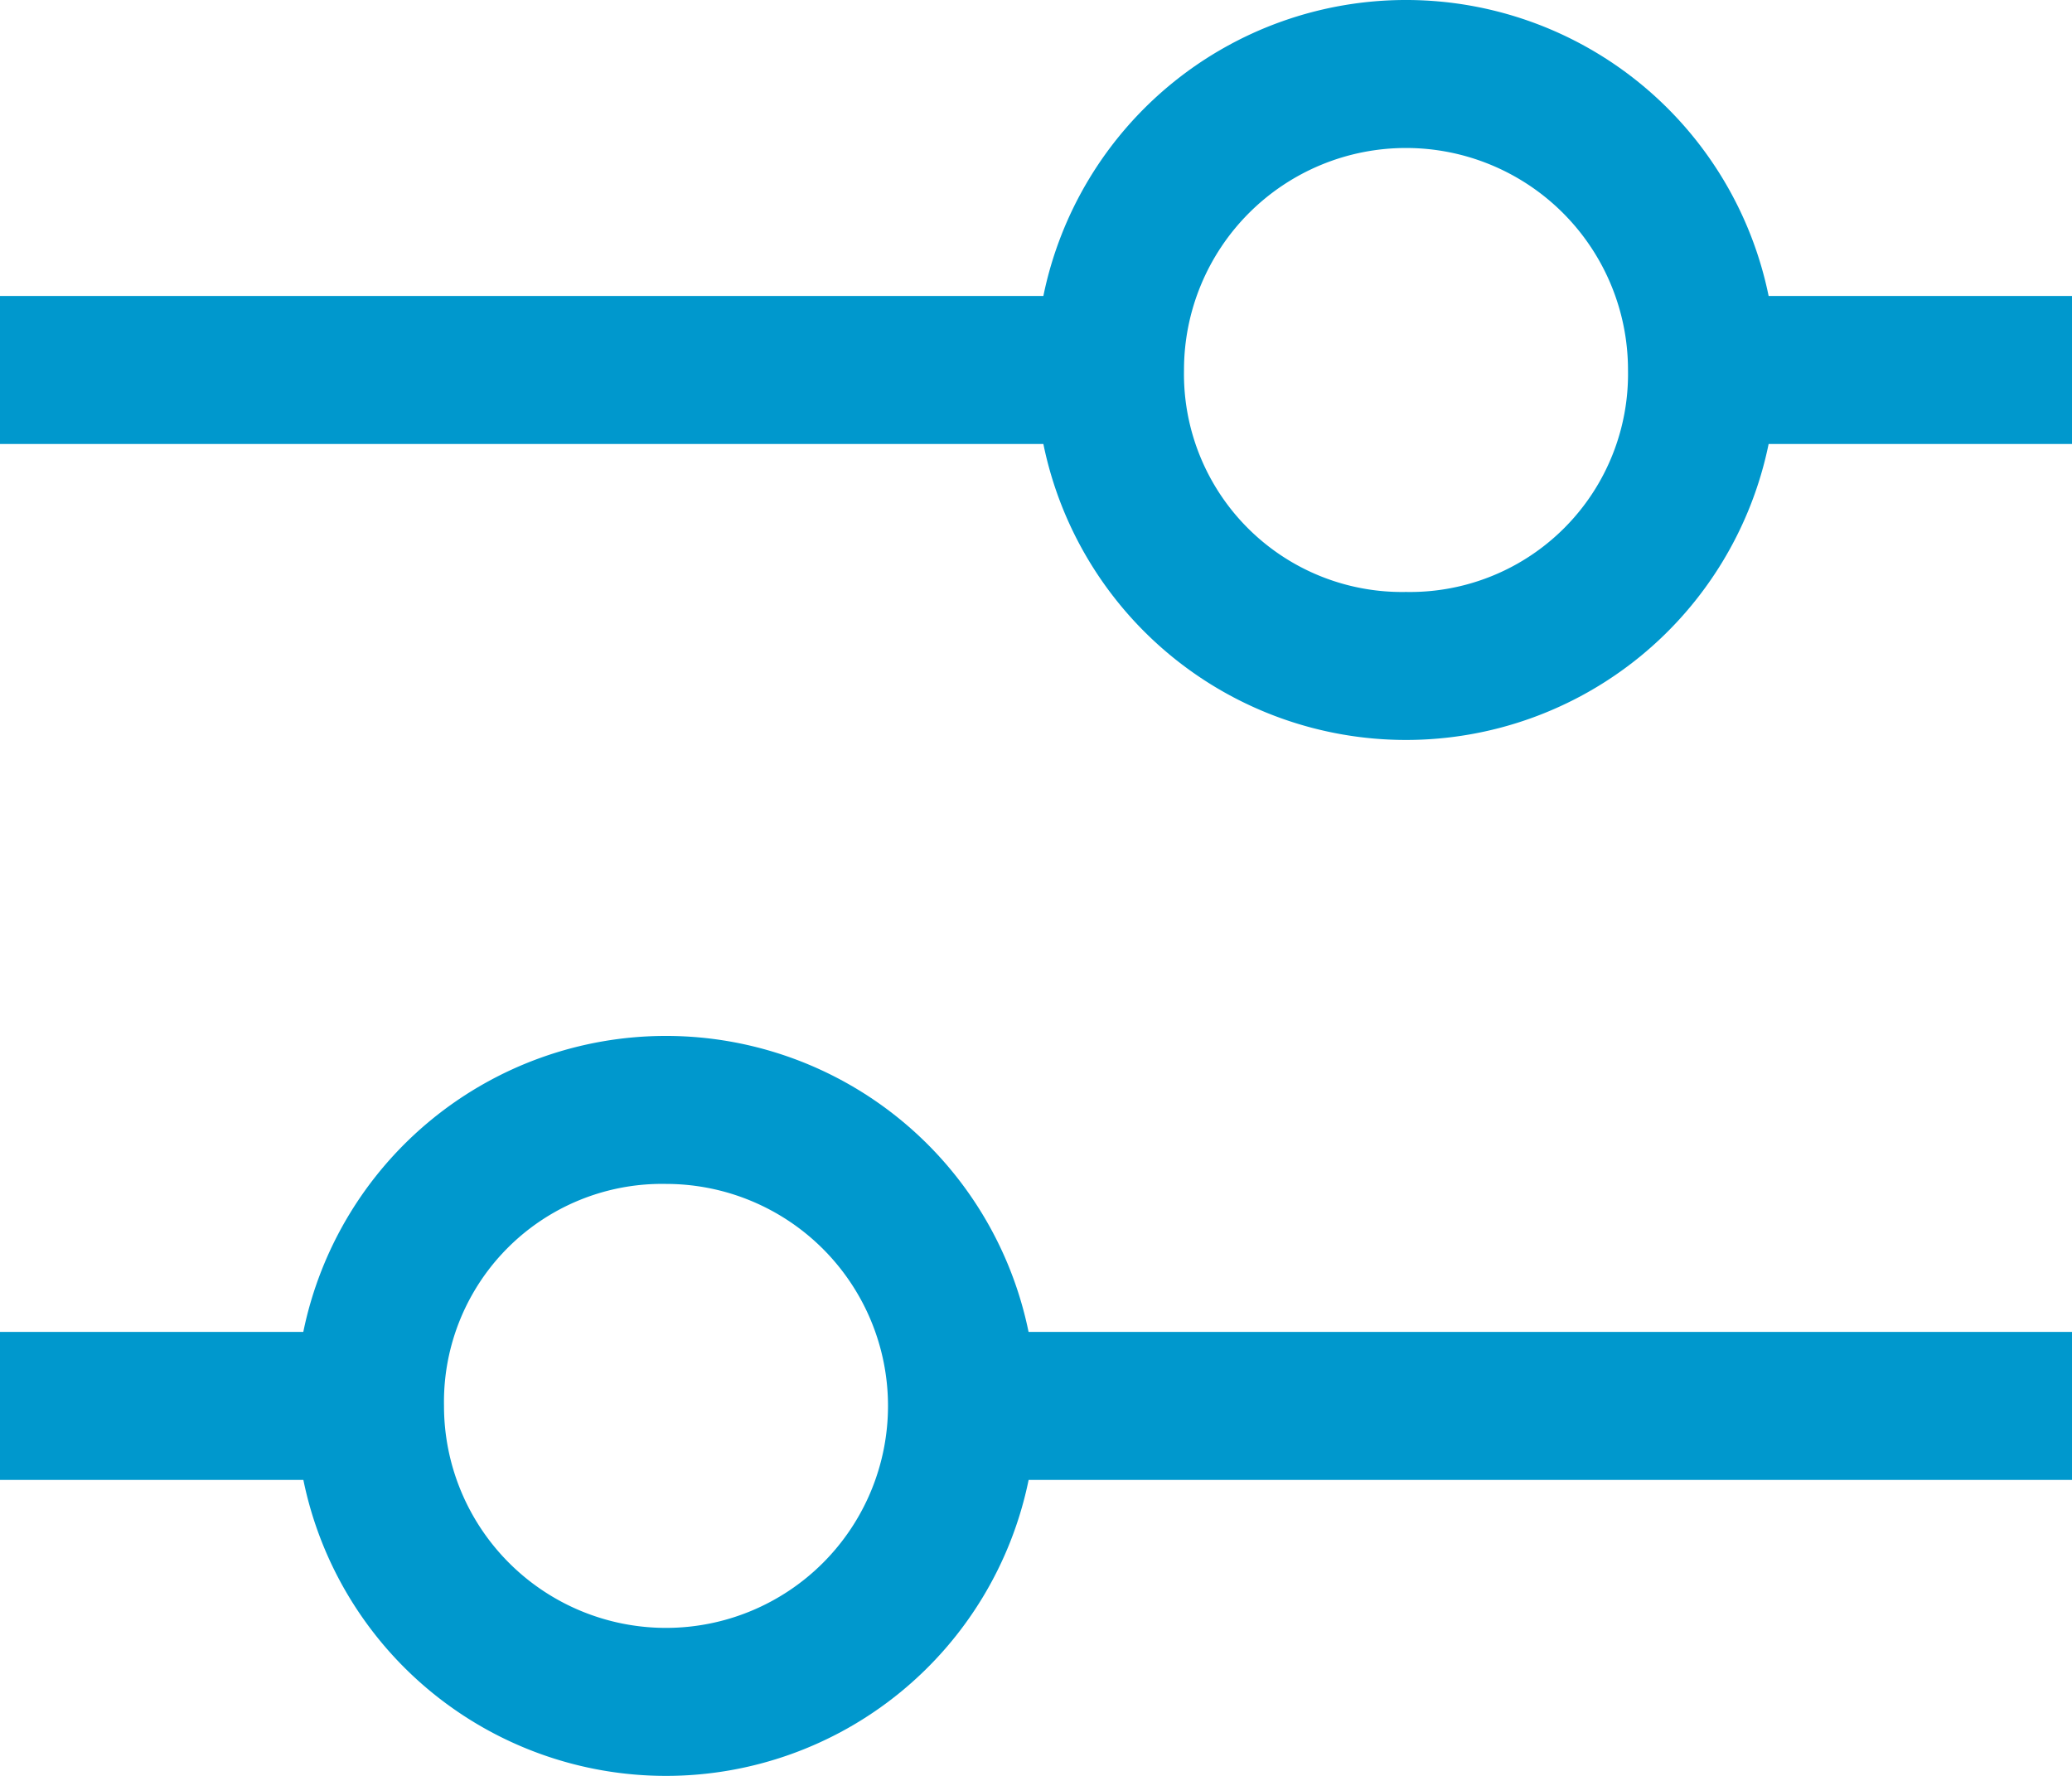 <svg xmlns="http://www.w3.org/2000/svg" width="31.5" height="27" viewBox="0 0 31.5 27"><defs><style>.a{fill:#0098cd;}</style></defs><g transform="translate(-2.25 -4.5)"><path class="a" d="M33.75,9H29.138A5.627,5.627,0,0,0,18.112,9H2.25v2.25H18.112a5.627,5.627,0,0,0,11.026,0H33.75ZM23.625,13.5a3.315,3.315,0,0,1-3.375-3.375,3.375,3.375,0,0,1,6.75,0A3.315,3.315,0,0,1,23.625,13.5Z"/><path class="a" d="M2.25,27H6.862a5.627,5.627,0,0,0,11.026,0H33.75V24.75H17.887a5.627,5.627,0,0,0-11.026,0H2.25Zm10.125-4.5A3.375,3.375,0,1,1,9,25.875,3.315,3.315,0,0,1,12.375,22.5Z"/></g></svg>